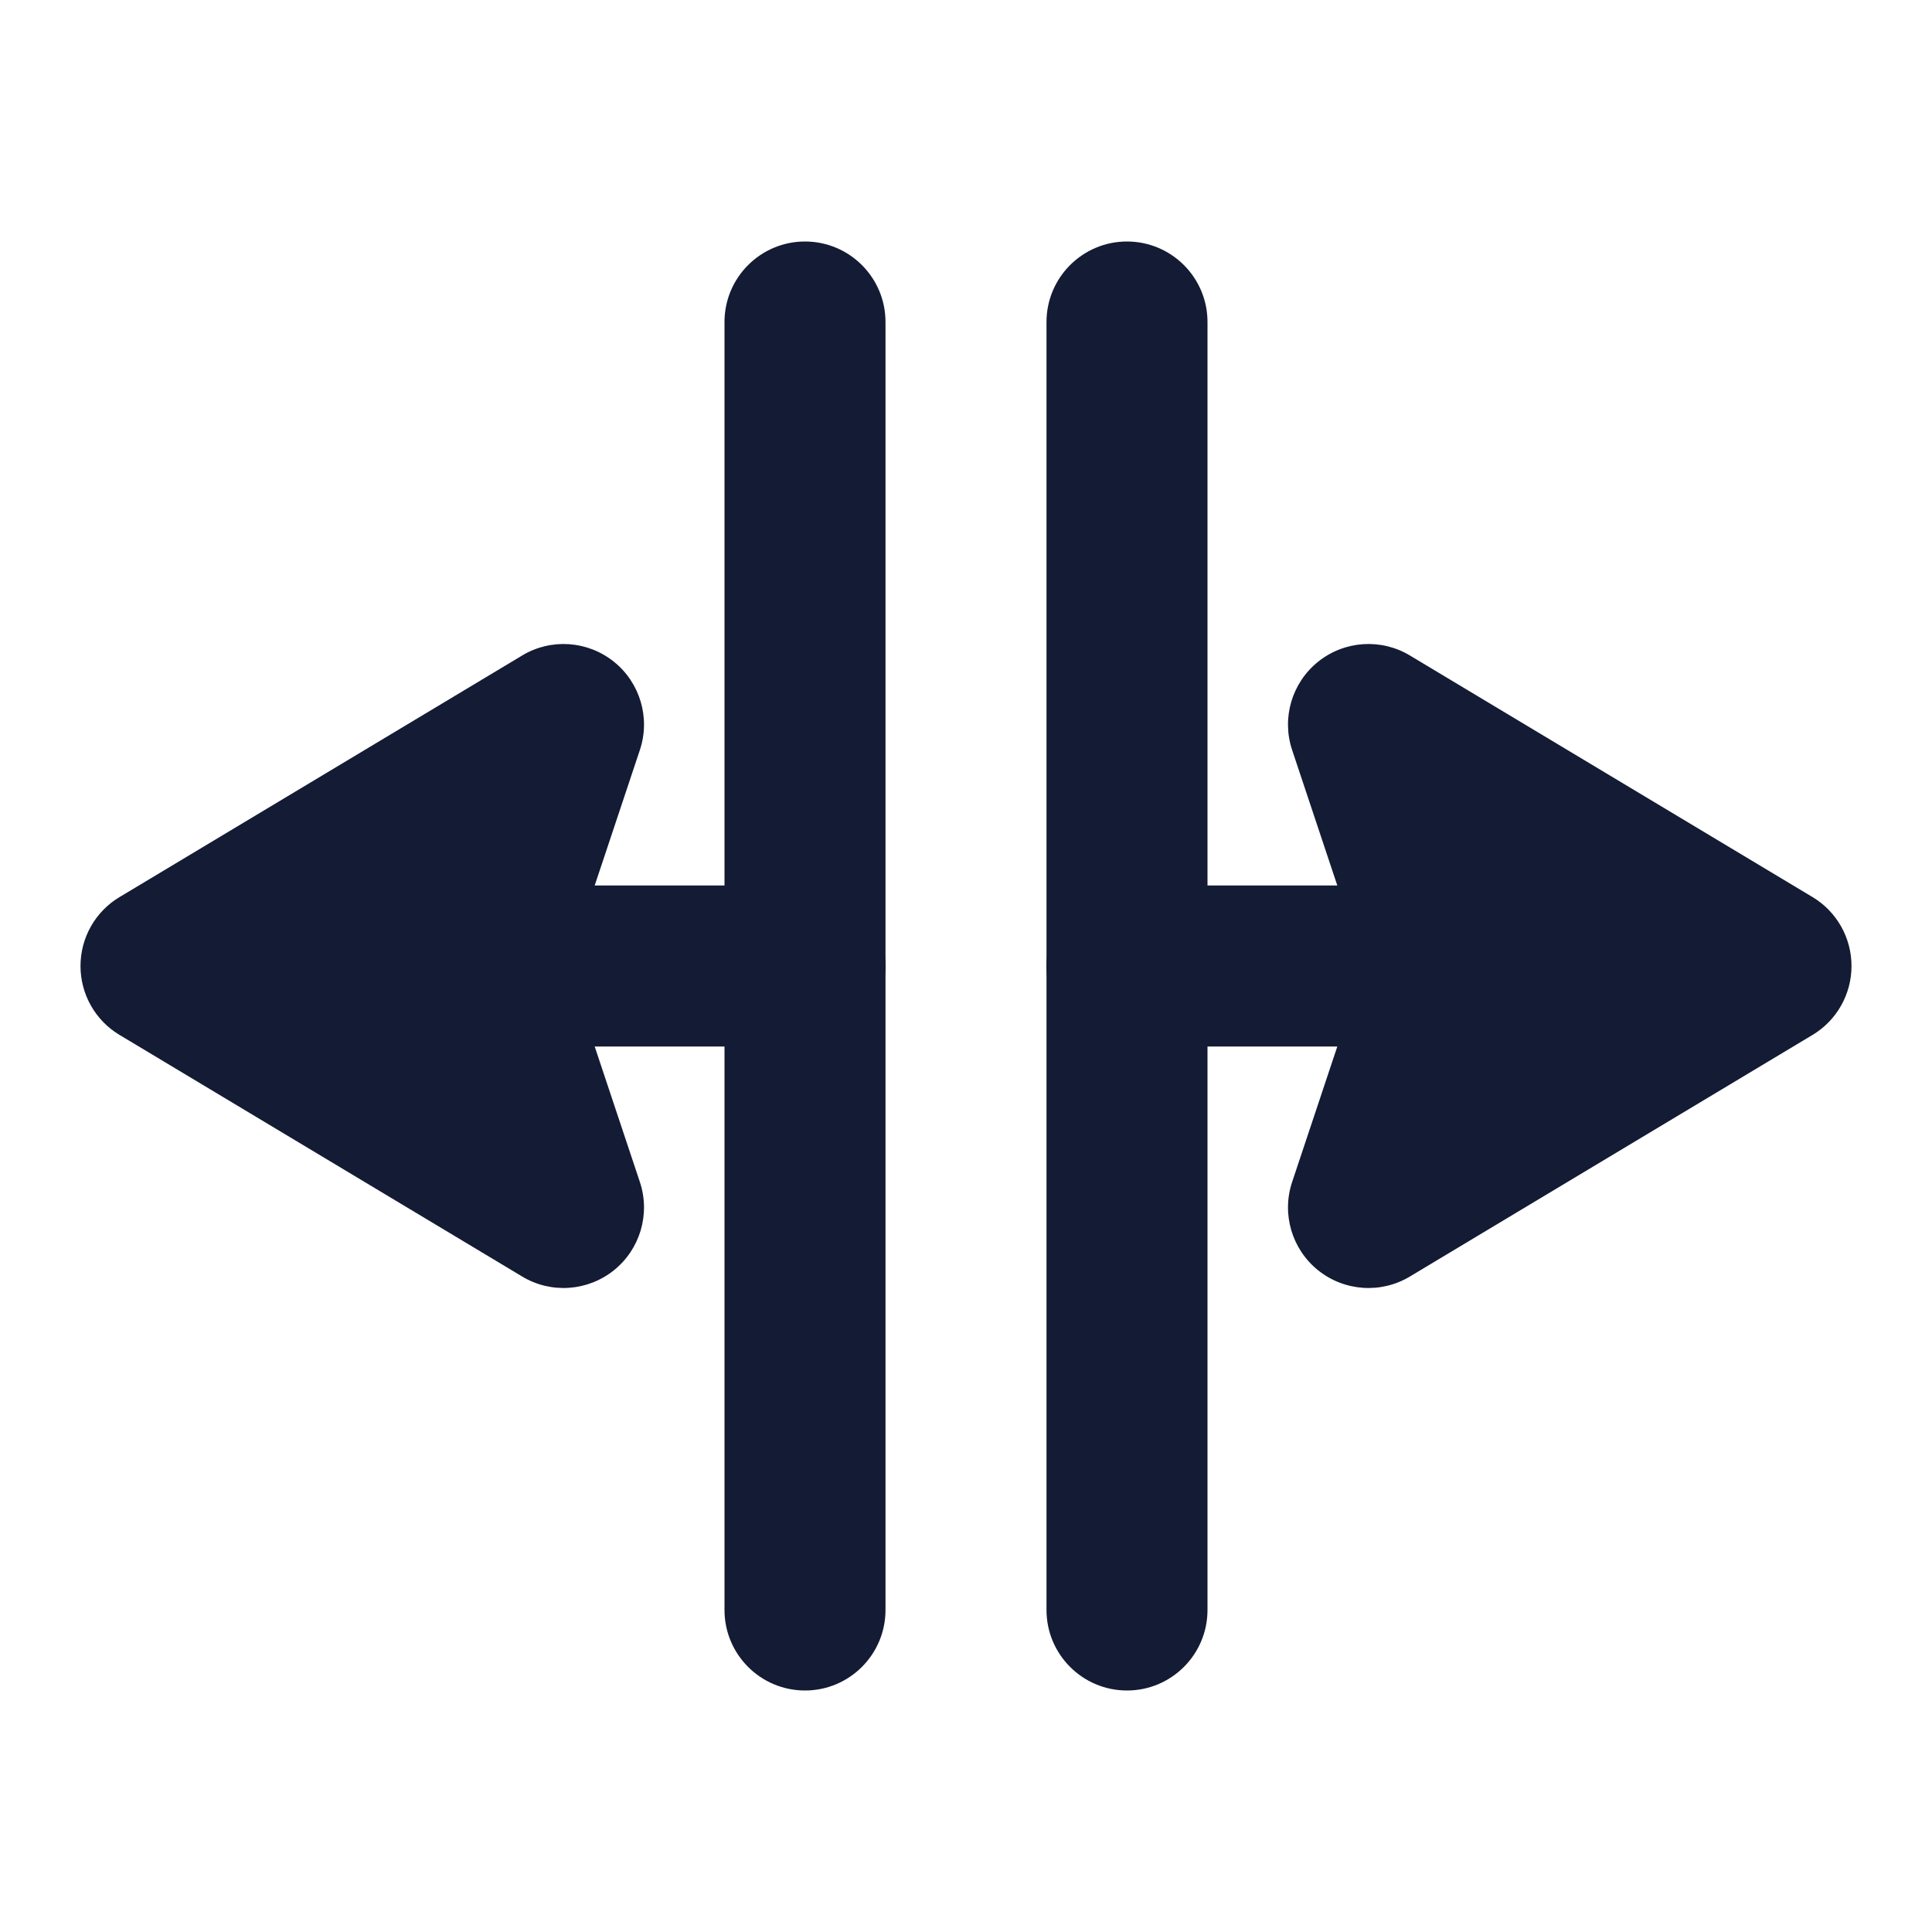 <svg width="24" height="24" viewBox="0 0 24 24" fill="none" xmlns="http://www.w3.org/2000/svg">
<path fill-rule="evenodd" clip-rule="evenodd" d="M10 3C10.552 3 11 3.448 11 4V20C11 20.552 10.552 21 10 21C9.448 21 9 20.552 9 20V4C9 3.448 9.448 3 10 3Z" fill="#141B34"/>
<path fill-rule="evenodd" clip-rule="evenodd" d="M14 3C14.552 3 15 3.448 15 4V20C15 20.552 14.552 21 14 21C13.448 21 13 20.552 13 20V4C13 3.448 13.448 3 14 3Z" fill="#141B34"/>
<path fill-rule="evenodd" clip-rule="evenodd" d="M7.626 8.22C7.952 8.482 8.081 8.919 7.949 9.316L7.054 12L7.949 14.684C8.081 15.081 7.952 15.518 7.626 15.78C7.299 16.042 6.844 16.073 6.486 15.857L1.486 12.857C1.184 12.677 1 12.351 1 12C1 11.649 1.184 11.323 1.486 11.143L6.486 8.143C6.844 7.927 7.299 7.958 7.626 8.22Z" fill="#141B34"/>
<path fill-rule="evenodd" clip-rule="evenodd" d="M16.374 8.22C16.701 7.958 17.156 7.927 17.515 8.143L22.515 11.143C22.816 11.323 23 11.649 23 12C23 12.351 22.816 12.677 22.515 12.857L17.515 15.857C17.156 16.073 16.701 16.042 16.374 15.78C16.048 15.518 15.919 15.081 16.051 14.684L16.946 12L16.051 9.316C15.919 8.919 16.048 8.482 16.374 8.22Z" fill="#141B34"/>
<path fill-rule="evenodd" clip-rule="evenodd" d="M5 12C5 11.448 5.448 11 6 11H10C10.552 11 11 11.448 11 12C11 12.552 10.552 13 10 13H6C5.448 13 5 12.552 5 12Z" fill="#141B34"/>
<path fill-rule="evenodd" clip-rule="evenodd" d="M13 12C13 11.448 13.448 11 14 11H18C18.552 11 19 11.448 19 12C19 12.552 18.552 13 18 13H14C13.448 13 13 12.552 13 12Z" fill="#141B34"/>
</svg>
